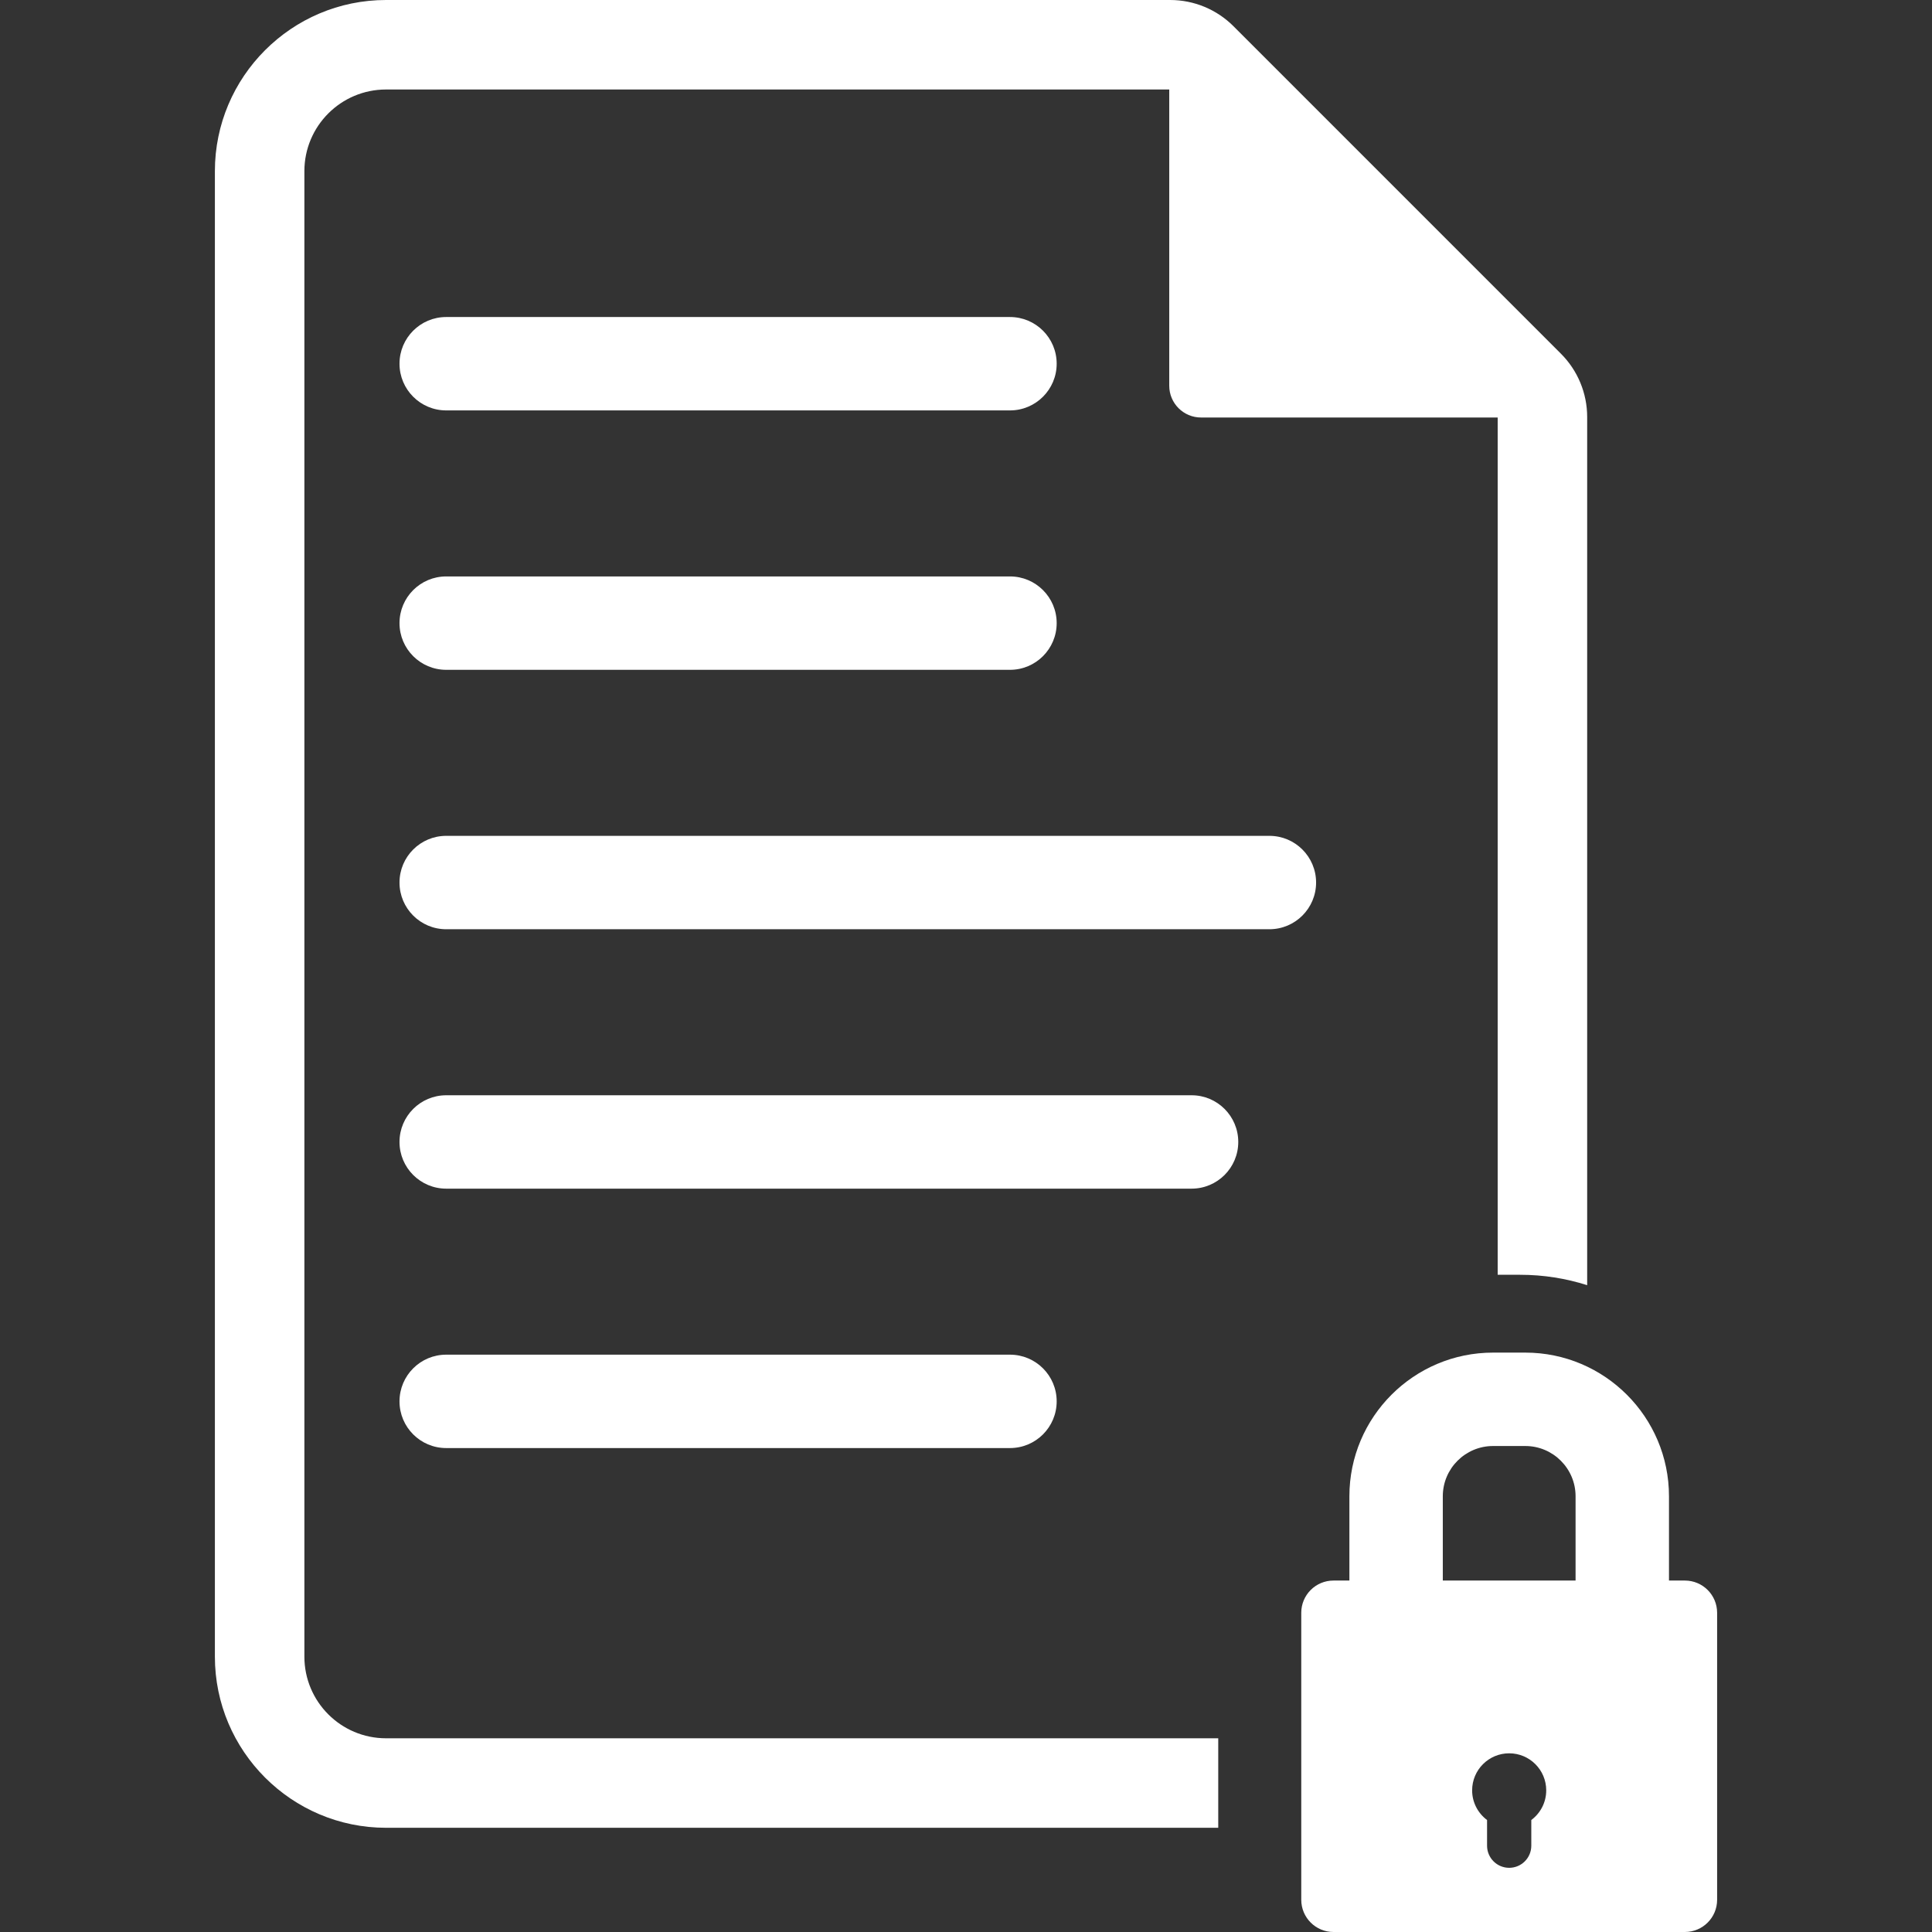 <?xml version="1.0"?>
<svg xmlns="http://www.w3.org/2000/svg" xmlns:xlink="http://www.w3.org/1999/xlink" version="1.1" id="Capa_1" x="0px" y="0px" viewBox="0 0 372.381 372.381" style="enable-background:new 0 0 372.381 372.381;" xml:space="preserve" width="512px" height="512px" class=""><rect x="0" y="0" width="372.381" height="372.381" fill="#333333" stroke="none"/><g><g>
	<path d="M58.668,319.303V32.991c0-8.691,7.049-15.741,15.74-15.741h150.957v57.092c0,3.387,2.743,6.129,6.121,6.129h57.182v165.236   H293c4.502,0,8.841,0.706,12.918,2.003V80.376c0-4.574-1.817-8.962-5.052-12.196l-63.12-63.127C234.511,1.817,230.123,0,225.548,0   H74.408c-18.191,0-32.99,14.8-32.99,32.991v286.311c0,18.192,14.799,32.992,32.99,32.992h160.4v-17.25h-160.4   C65.717,335.045,58.668,327.995,58.668,319.303z" data-original="#000000" class="active-path" data-old_color="#ffffff" fill="#ffffff"/>
	<path d="M194.668,61.104H86.002c-4.971,0-9,4.029-9,9s4.029,9,9,9h108.666c4.971,0,9-4.029,9-9S199.639,61.104,194.668,61.104z" data-original="#000000" class="active-path" data-old_color="#ffffff" fill="#ffffff"/>
	<path d="M194.668,111.104H86.002c-4.971,0-9,4.029-9,9s4.029,9,9,9h108.666c4.971,0,9-4.029,9-9S199.639,111.104,194.668,111.104z" data-original="#000000" class="active-path" data-old_color="#ffffff" fill="#ffffff"/>
	<path d="M253.668,170.105c0-4.971-4.029-9-9-9H86.002c-4.971,0-9,4.029-9,9c0,4.971,4.029,9,9,9h158.666   C249.639,179.105,253.668,175.075,253.668,170.105z" data-original="#000000" class="active-path" data-old_color="#ffffff" fill="#ffffff"/>
	<path d="M229.668,211.105H86.002c-4.971,0-9,4.029-9,9c0,4.971,4.029,9,9,9h143.666c4.971,0,9-4.029,9-9   C238.668,215.134,234.639,211.105,229.668,211.105z" data-original="#000000" class="active-path" data-old_color="#ffffff" fill="#ffffff"/>
	<path d="M194.668,279.104c4.971,0,9-4.029,9-9s-4.029-9-9-9H86.002c-4.971,0-9,4.029-9,9s4.029,9,9,9H194.668z" data-original="#000000" class="active-path" data-old_color="#ffffff" fill="#ffffff"/>
	<path d="M324.754,304.642h-3.068v-16.249c0-15.267-12.419-27.686-27.685-27.686h-6.228c-15.267,0-27.686,12.42-27.686,27.686   v16.249h-3.068c-3.43,0-6.209,2.779-6.209,6.208v55.322c0,3.429,2.779,6.208,6.209,6.208h67.736c3.43,0,6.209-2.779,6.209-6.208   v-55.322C330.963,307.422,328.184,304.642,324.754,304.642z M295.148,350.797v4.95c0,2.354-1.908,4.263-4.263,4.263   c-2.355,0-4.263-1.909-4.263-4.263v-4.95c-1.744-1.302-2.877-3.375-2.877-5.718c0-3.942,3.196-7.14,7.14-7.14   c3.944,0,7.141,3.197,7.141,7.14C298.026,347.422,296.892,349.495,295.148,350.797z M303.682,304.642h-25.591v-16.249   c0-5.339,4.343-9.682,9.682-9.682H294c5.338,0,9.682,4.343,9.682,9.682V304.642z" data-original="#000000" class="active-path" data-old_color="#ffffff" fill="#ffffff"/>
</g></g> </svg>
